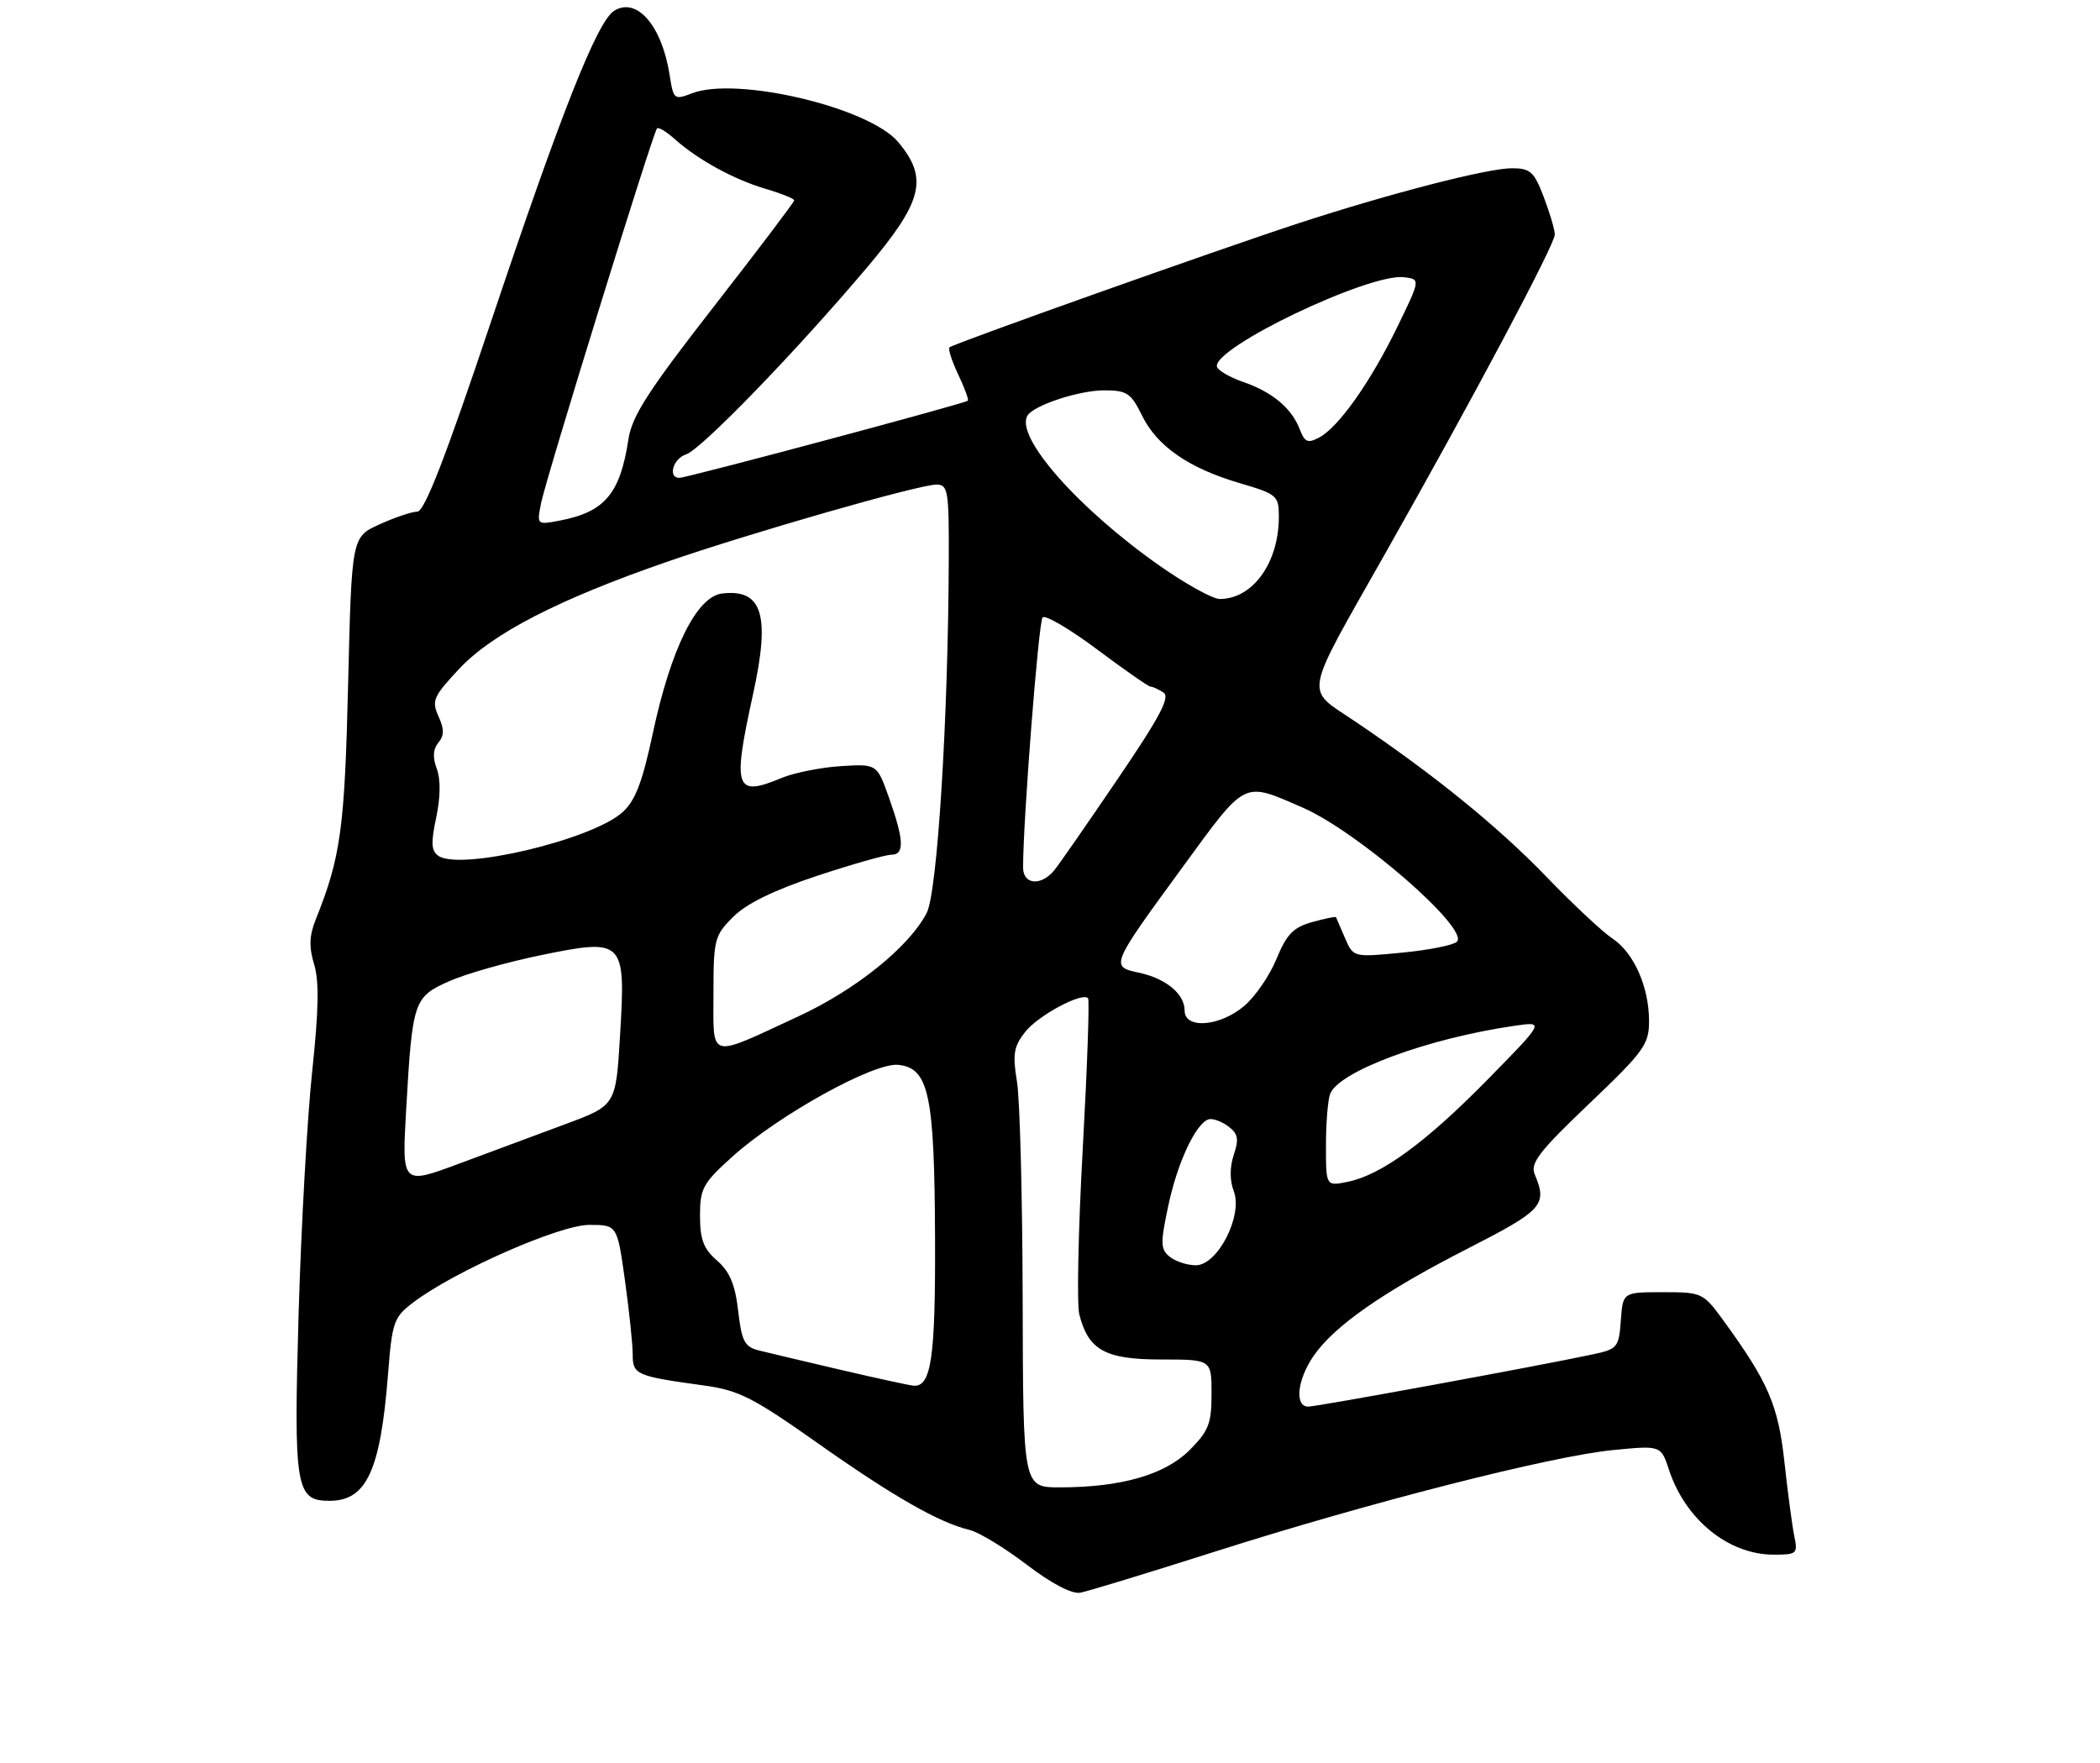 <?xml version="1.0" encoding="UTF-8" standalone="no"?>
<!DOCTYPE svg PUBLIC "-//W3C//DTD SVG 1.1//EN" "http://www.w3.org/Graphics/SVG/1.1/DTD/svg11.dtd" >
<svg xmlns="http://www.w3.org/2000/svg" xmlns:xlink="http://www.w3.org/1999/xlink" version="1.1" viewBox="0 0 312 262">
 <g >
 <path fill="currentColor"
d=" M 180.50 230.55 C 203.37 223.26 230.43 216.36 239.63 215.46 C 246.77 214.76 246.77 214.76 247.97 218.41 C 250.42 225.82 256.82 231.00 263.53 231.00 C 266.96 231.00 267.13 230.85 266.58 228.25 C 266.27 226.74 265.61 221.80 265.12 217.28 C 264.20 208.80 262.72 205.37 256.08 196.25 C 253.04 192.07 252.88 192.00 247.05 192.00 C 241.11 192.00 241.11 192.00 240.81 196.21 C 240.51 200.24 240.33 200.46 236.50 201.27 C 228.20 203.03 195.68 209.00 194.37 209.00 C 192.31 209.00 192.72 205.03 195.14 201.50 C 198.21 197.02 205.48 191.95 218.04 185.53 C 229.24 179.80 229.92 179.04 228.02 174.50 C 227.32 172.83 228.64 171.11 236.10 164.00 C 244.25 156.23 245.01 155.18 245.00 151.72 C 245.00 146.63 242.73 141.53 239.56 139.45 C 238.13 138.51 233.70 134.37 229.73 130.25 C 222.52 122.78 213.06 115.10 201.28 107.16 C 193.81 102.12 193.46 104.06 205.90 82.07 C 218.79 59.30 231.00 36.33 231.00 34.85 C 231.00 34.14 230.26 31.64 229.36 29.28 C 227.92 25.50 227.36 25.00 224.61 25.00 C 220.98 25.01 206.54 28.73 193.00 33.15 C 180.97 37.08 141.64 51.07 141.07 51.61 C 140.83 51.84 141.42 53.65 142.36 55.64 C 143.31 57.62 143.95 59.38 143.79 59.54 C 143.38 59.95 102.07 71.00 100.94 71.00 C 99.18 71.00 99.99 68.14 101.92 67.52 C 104.14 66.82 118.16 52.35 128.75 39.82 C 137.12 29.93 137.98 26.50 133.43 21.09 C 129.10 15.95 109.39 11.30 102.79 13.87 C 100.18 14.88 100.05 14.78 99.50 11.21 C 98.36 3.84 94.63 -0.50 91.25 1.60 C 88.72 3.18 83.38 16.68 72.80 48.25 C 66.17 68.02 63.07 76.01 62.00 76.02 C 61.17 76.03 58.64 76.89 56.37 77.92 C 52.25 79.79 52.25 79.79 51.72 101.65 C 51.21 123.15 50.62 127.39 46.89 136.67 C 45.95 139.03 45.89 140.73 46.67 143.28 C 47.43 145.75 47.35 150.13 46.39 159.10 C 45.66 165.92 44.75 182.09 44.37 195.03 C 43.62 221.13 43.92 223.00 48.96 223.00 C 54.46 223.00 56.53 218.51 57.65 204.18 C 58.26 196.40 58.50 195.72 61.40 193.52 C 67.48 188.90 83.13 182.00 87.53 182.00 C 91.70 182.00 91.70 182.00 92.85 190.25 C 93.48 194.79 94.00 199.73 94.00 201.23 C 94.00 204.26 94.49 204.47 104.50 205.85 C 109.77 206.57 111.83 207.61 121.50 214.44 C 132.71 222.35 139.51 226.24 144.03 227.32 C 145.42 227.65 149.24 229.97 152.53 232.48 C 156.22 235.29 159.26 236.89 160.50 236.65 C 161.60 236.45 170.60 233.70 180.50 230.55 Z  M 151.94 193.25 C 151.91 177.99 151.53 163.34 151.09 160.69 C 150.42 156.64 150.61 155.49 152.32 153.32 C 154.24 150.88 160.73 147.40 161.65 148.31 C 161.89 148.55 161.53 158.59 160.87 170.62 C 160.20 182.66 159.97 193.75 160.35 195.28 C 161.69 200.61 164.21 202.00 172.50 202.00 C 180.00 202.00 180.00 202.00 180.00 207.10 C 180.00 211.53 179.57 212.63 176.73 215.47 C 173.07 219.13 166.55 221.00 157.45 221.00 C 152.00 221.00 152.00 221.00 151.94 193.25 Z  M 124.83 203.52 C 119.52 202.28 114.07 200.98 112.72 200.65 C 110.63 200.12 110.19 199.28 109.67 194.77 C 109.22 190.85 108.41 188.93 106.53 187.30 C 104.53 185.56 104.00 184.16 104.00 180.64 C 104.00 176.58 104.43 175.80 108.83 171.84 C 115.71 165.66 129.76 157.88 133.42 158.22 C 137.99 158.66 138.84 162.57 138.92 183.82 C 139.00 201.75 138.36 206.13 135.71 205.89 C 135.05 205.83 130.15 204.76 124.83 203.52 Z  M 173.81 186.75 C 172.41 185.64 172.38 184.78 173.57 179.17 C 174.91 172.81 177.64 166.95 179.55 166.32 C 180.12 166.13 181.41 166.58 182.43 167.32 C 183.94 168.43 184.10 169.20 183.31 171.57 C 182.69 173.42 182.69 175.37 183.31 177.01 C 184.68 180.64 180.91 188.00 177.67 188.00 C 176.41 188.00 174.67 187.44 173.81 186.75 Z  M 60.35 164.78 C 61.27 148.69 61.46 148.13 66.77 145.78 C 69.24 144.68 75.37 142.95 80.38 141.92 C 92.73 139.39 92.98 139.65 92.12 153.88 C 91.50 164.25 91.50 164.25 84.00 167.03 C 79.88 168.56 72.72 171.22 68.10 172.94 C 59.70 176.06 59.70 176.06 60.35 164.78 Z  M 197.00 170.21 C 197.00 166.88 197.28 163.43 197.62 162.54 C 198.92 159.17 212.13 154.28 225.00 152.42 C 229.50 151.76 229.50 151.76 221.00 160.42 C 211.81 169.78 205.20 174.61 200.18 175.61 C 197.00 176.25 197.00 176.25 197.00 170.21 Z  M 106.00 147.64 C 106.00 139.59 106.15 139.00 108.93 136.23 C 110.89 134.27 114.99 132.26 121.35 130.15 C 126.58 128.42 131.56 127.00 132.43 127.00 C 134.41 127.00 134.32 124.83 132.07 118.50 C 130.29 113.50 130.29 113.50 124.89 113.84 C 121.93 114.03 117.98 114.82 116.13 115.59 C 109.21 118.48 108.79 117.23 111.87 103.20 C 114.47 91.39 113.29 87.49 107.31 88.18 C 103.52 88.61 99.68 96.33 96.98 109.00 C 95.42 116.30 94.37 119.01 92.46 120.71 C 87.87 124.80 68.42 129.40 65.14 127.17 C 64.07 126.44 64.00 125.25 64.81 121.46 C 65.45 118.43 65.48 115.77 64.89 114.22 C 64.26 112.54 64.33 111.31 65.13 110.35 C 66.01 109.28 66.01 108.33 65.14 106.42 C 64.10 104.12 64.38 103.48 68.25 99.35 C 73.14 94.13 83.04 89.03 99.00 83.51 C 111.58 79.15 136.53 72.00 139.14 72.00 C 140.85 72.00 141.00 72.93 140.96 83.25 C 140.87 106.95 139.26 132.59 137.68 135.65 C 135.09 140.67 127.18 147.05 118.65 151.00 C 105.07 157.30 106.00 157.55 106.00 147.64 Z  M 176.00 150.15 C 176.00 147.67 173.22 145.38 169.18 144.52 C 164.94 143.61 164.98 143.50 175.70 128.84 C 185.24 115.79 184.59 116.11 193.50 119.98 C 201.71 123.54 218.39 138.04 216.45 139.93 C 215.93 140.44 212.25 141.17 208.29 141.55 C 201.07 142.25 201.07 142.25 199.83 139.38 C 199.15 137.79 198.55 136.40 198.49 136.28 C 198.43 136.15 196.84 136.49 194.94 137.01 C 192.15 137.79 191.15 138.82 189.65 142.48 C 188.64 144.96 186.47 148.11 184.83 149.49 C 181.20 152.55 176.00 152.94 176.00 150.15 Z  M 152.00 128.90 C 152.00 121.87 154.30 92.37 154.90 91.74 C 155.30 91.32 158.94 93.46 162.99 96.49 C 167.04 99.52 170.61 102.01 170.93 102.02 C 171.24 102.02 172.11 102.42 172.85 102.89 C 173.90 103.55 172.35 106.48 166.14 115.62 C 161.70 122.16 157.45 128.29 156.68 129.25 C 154.73 131.69 152.00 131.49 152.00 128.90 Z  M 172.30 84.07 C 160.14 75.54 150.74 64.85 152.66 61.74 C 153.61 60.21 160.32 58.00 164.04 58.00 C 167.43 58.00 168.03 58.40 169.67 61.74 C 171.91 66.31 176.62 69.57 184.23 71.80 C 189.74 73.42 190.00 73.65 190.00 76.78 C 190.00 83.62 186.13 89.00 181.22 89.00 C 180.17 89.00 176.16 86.78 172.30 84.07 Z  M 80.39 74.75 C 81.12 71.07 97.00 19.73 97.61 19.08 C 97.83 18.85 99.02 19.56 100.25 20.67 C 103.69 23.74 109.04 26.67 113.75 28.06 C 116.09 28.75 118.00 29.52 118.00 29.77 C 118.00 30.02 112.61 37.14 106.01 45.61 C 96.33 58.04 93.90 61.81 93.37 65.25 C 92.13 73.39 89.85 76.08 83.12 77.36 C 79.76 78.00 79.75 77.99 80.39 74.75 Z  M 193.11 63.79 C 191.90 60.65 189.05 58.26 184.72 56.76 C 182.72 56.07 180.96 55.05 180.81 54.50 C 180.06 51.72 203.45 40.54 208.63 41.19 C 211.04 41.50 211.04 41.50 207.64 48.50 C 203.66 56.70 198.90 63.45 196.02 64.99 C 194.30 65.91 193.85 65.73 193.11 63.79 Z "/>
</g>
</svg>